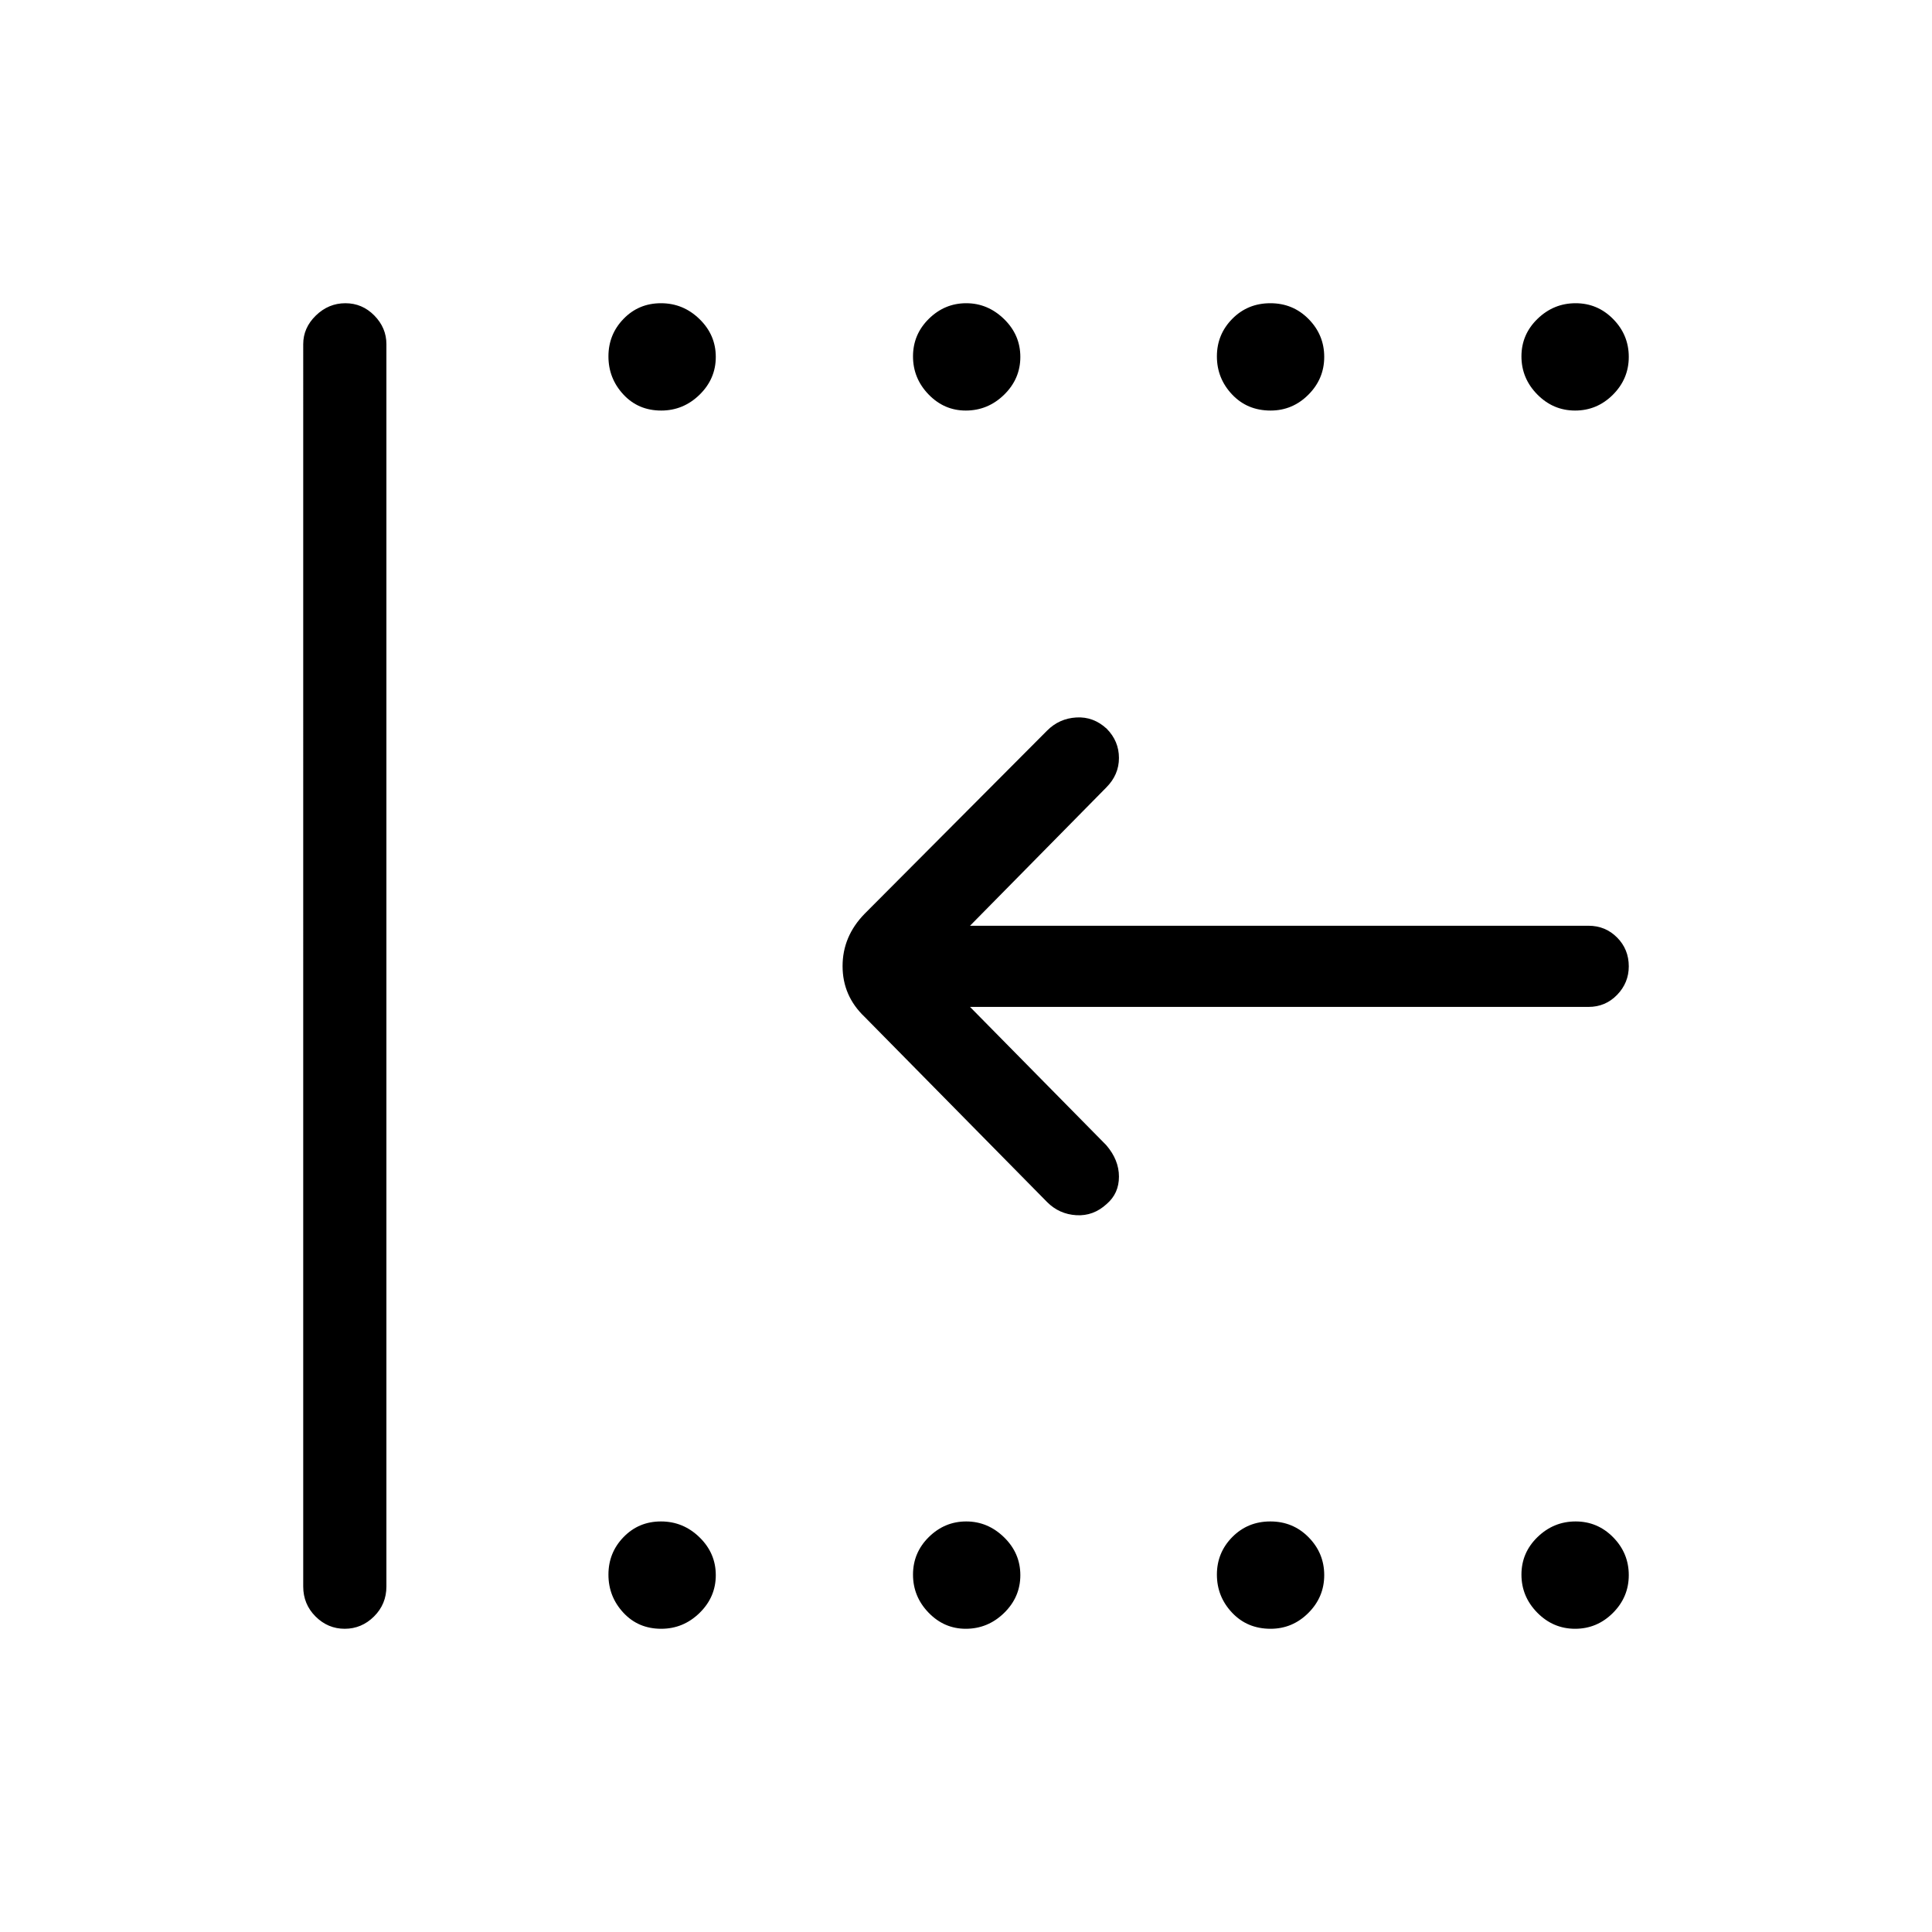 <svg xmlns="http://www.w3.org/2000/svg" height="40" viewBox="0 -960 960 960" width="40"><path d="M782.66-150.67q-10.91 0-18.79-8-7.87-8-7.87-18.91 0-10.92 8-18.67 8-7.75 18.92-7.75 10.91 0 18.66 7.88t7.75 18.79q0 10.92-7.88 18.79-7.87 7.87-18.79 7.87Zm-151.32 0q-11.59 0-19.13-8-7.54-8-7.54-18.91 0-10.92 7.65-18.67 7.66-7.75 18.92-7.75 11.26 0 19.01 7.88 7.75 7.88 7.75 18.79 0 10.92-7.88 18.79-7.87 7.87-18.78 7.87Zm-151.47 0q-10.72 0-18.46-8t-7.74-18.91q0-10.92 7.86-18.67 7.87-7.75 18.59-7.75 10.71 0 18.8 7.88 8.08 7.88 8.08 18.79 0 10.92-8.06 18.79-8.06 7.87-19.07 7.87Zm-151.32 0q-11.4 0-18.81-8-7.41-8-7.41-18.91 0-10.92 7.53-18.67 7.52-7.75 18.58-7.75 11.06 0 19.14 7.88 8.09 7.88 8.09 18.79 0 10.92-8.06 18.79-8.06 7.87-19.06 7.87ZM782.66-756q-10.91 0-18.79-8-7.87-8-7.87-18.92 0-10.91 8-18.66t18.92-7.75q10.91 0 18.66 7.88 7.75 7.87 7.75 18.79 0 10.91-7.88 18.79-7.87 7.87-18.79 7.87Zm-151.32 0q-11.59 0-19.13-8-7.54-8-7.54-18.92 0-10.91 7.65-18.66 7.66-7.75 18.92-7.75 11.26 0 19.01 7.88 7.75 7.87 7.75 18.79 0 10.91-7.88 18.79-7.87 7.87-18.78 7.87Zm-151.47 0q-10.72 0-18.46-8t-7.74-18.92q0-10.91 7.86-18.66 7.87-7.75 18.59-7.75 10.71 0 18.8 7.88 8.08 7.87 8.08 18.79 0 10.91-8.06 18.79-8.06 7.87-19.07 7.87Zm-151.32 0q-11.4 0-18.81-8-7.41-8-7.41-18.92 0-10.91 7.53-18.66 7.52-7.75 18.58-7.75 11.06 0 19.14 7.88 8.09 7.87 8.09 18.79 0 10.91-8.06 18.79-8.06 7.87-19.06 7.87ZM171.29-150.67q-8.38 0-14.5-6.11-6.12-6.12-6.12-14.89V-789q0-8.12 6.28-14.22 6.29-6.11 14.67-6.11 8.38 0 14.38 6.11 6 6.1 6 14.22v617.33q0 8.77-6.16 14.89-6.17 6.11-14.55 6.11Zm310.71-309L549.67-391q6.33 7.33 6.33 15.67 0 8.33-6.06 13.55-6.61 6.11-15.11 5.61t-14.5-6.5l-90.66-92q-11-10.45-11-25.27t11-26.06l90.66-91q6-6 14.5-6.5t15.11 5.62q6.06 6.15 6.06 14.51 0 8.37-6.33 14.7L482-500h307.33q8.4 0 14.2 5.85 5.8 5.84 5.8 14.31 0 8.19-5.8 14.18t-14.2 5.99H482Z"/></svg>